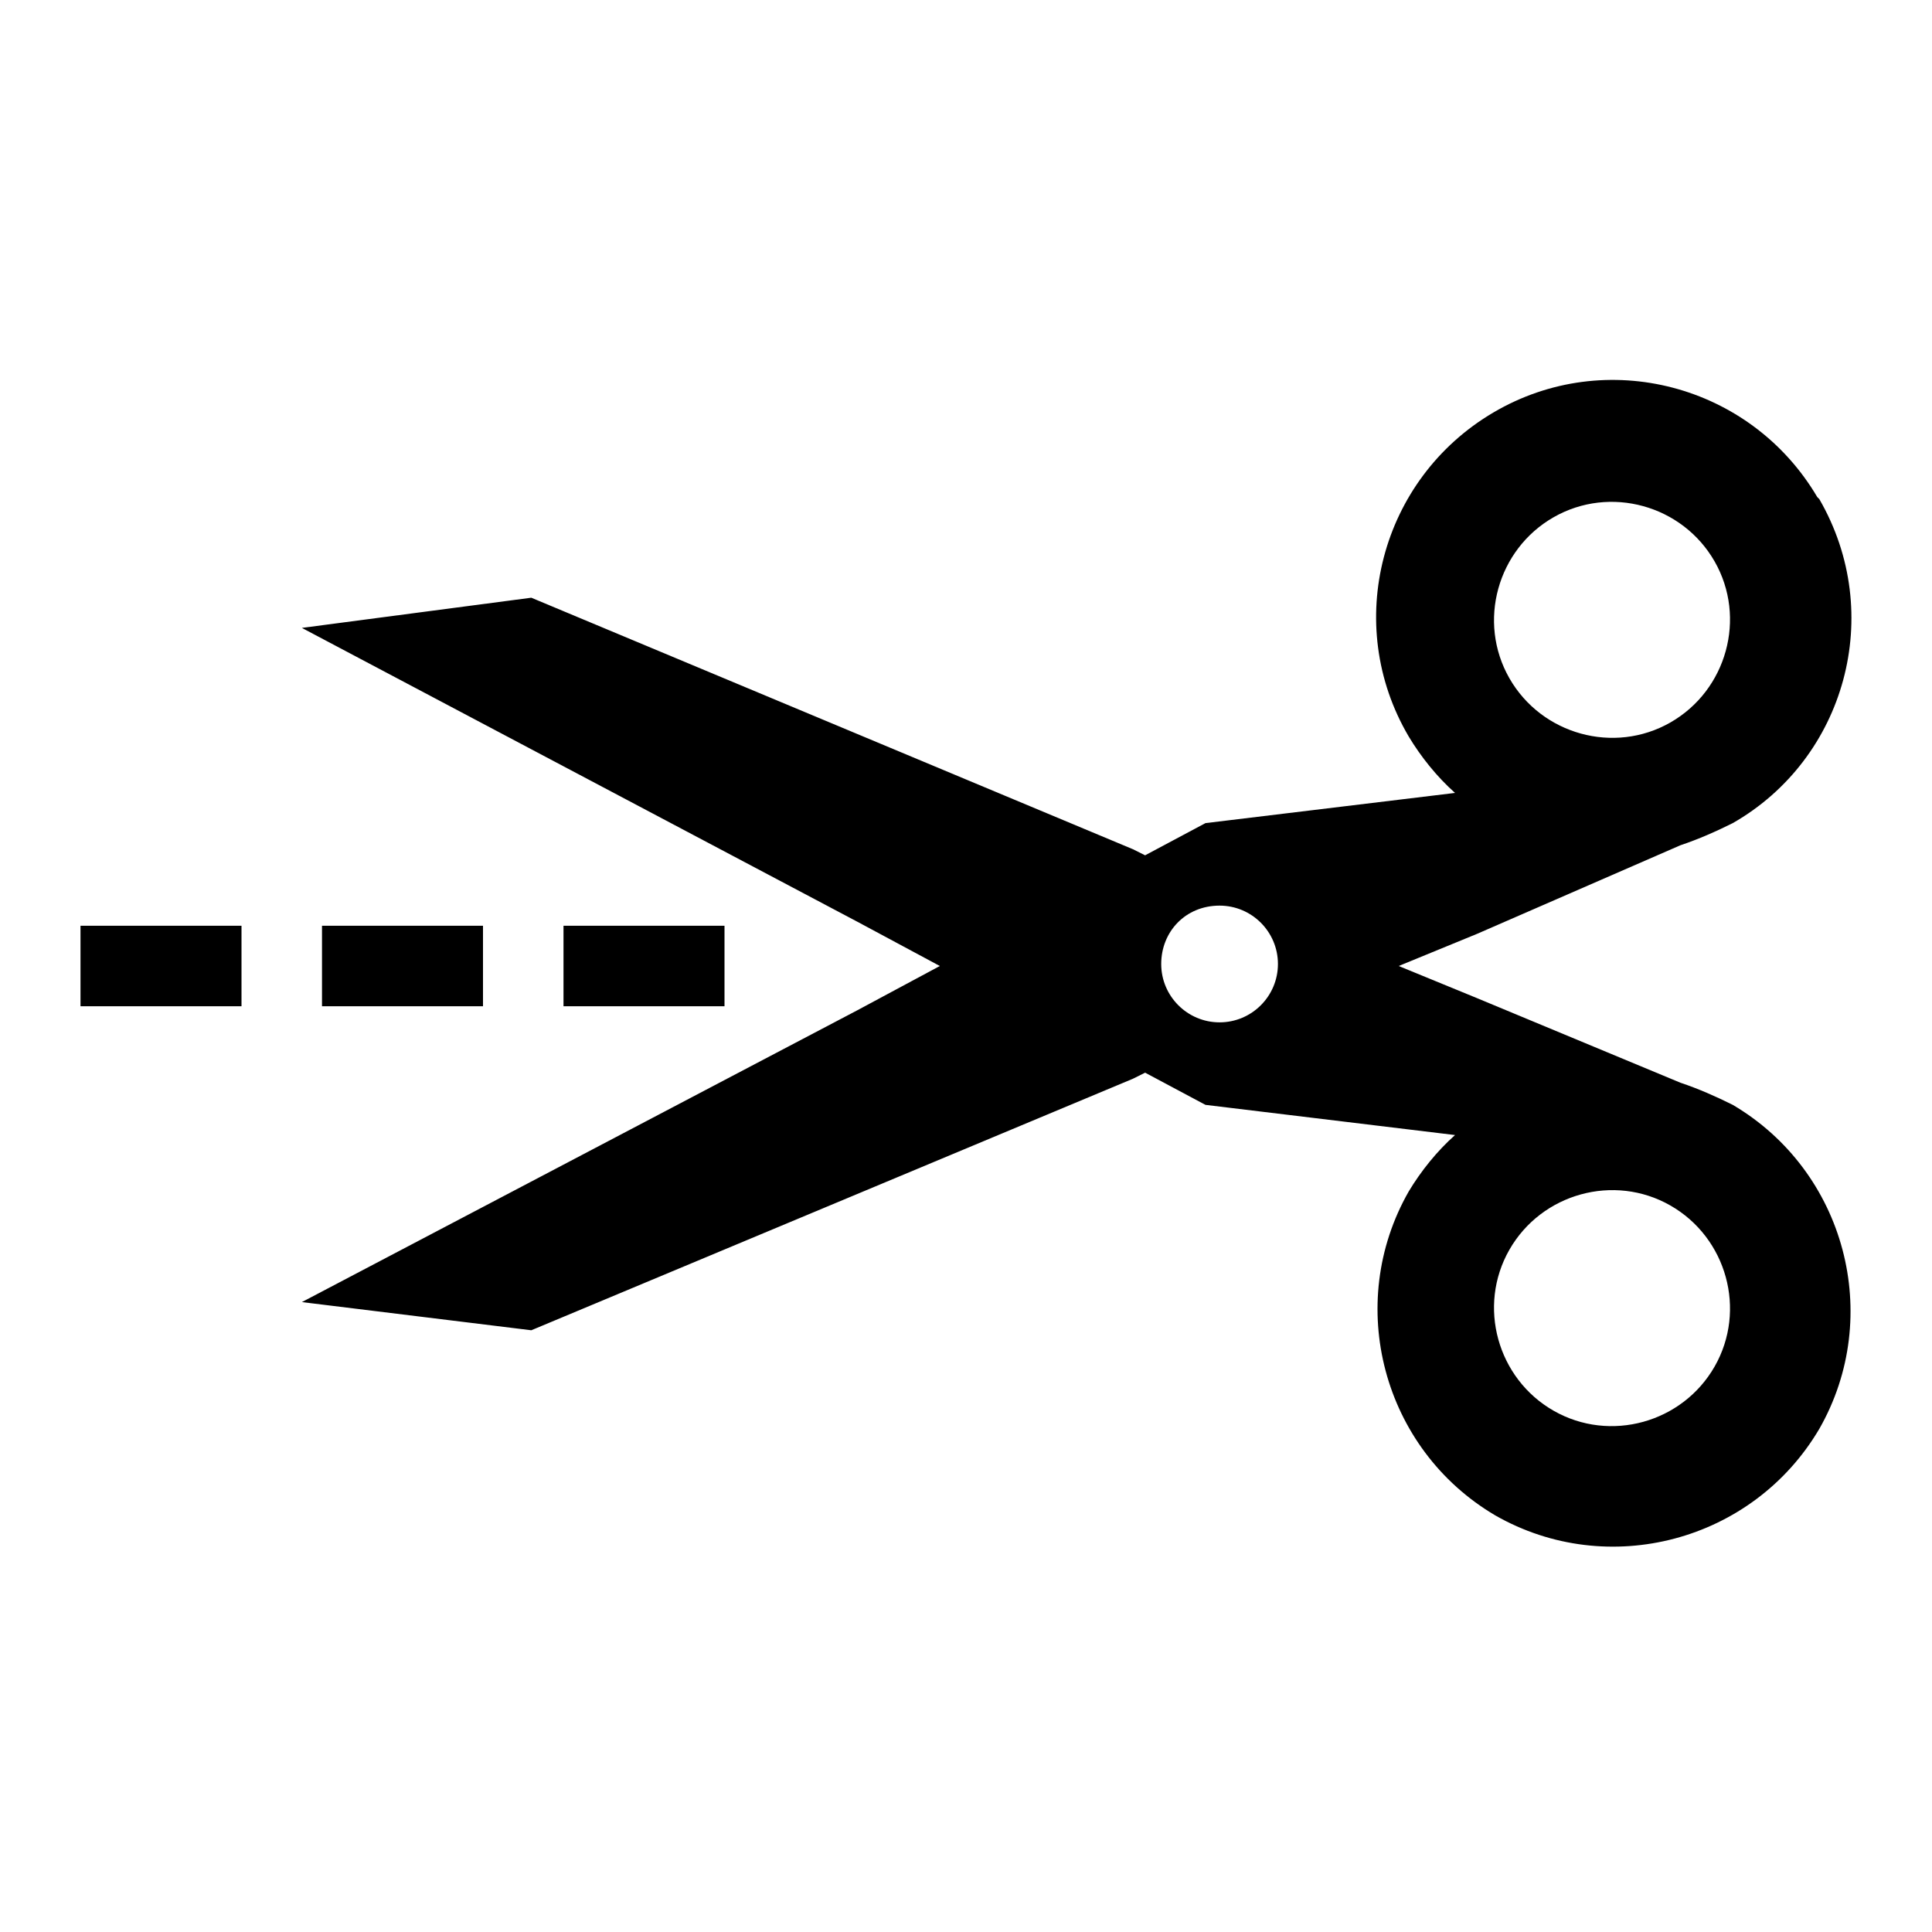 <svg viewBox="0 0 96 96" xmlns="http://www.w3.org/2000/svg" xmlns:xlink="http://www.w3.org/1999/xlink" id="Icons_Cut_RTL" overflow="hidden"><path d="M90.3 24.7C87 19.1 79.8 17.2 74.2 20.5 68.6 23.8 66.7 31 70 36.6 70.6 37.6 71.4 38.6 72.3 39.4L59.9 40.9 56.9 42.5 56.3 42.2 26.4 29.7 15 31.2 42.6 45.8 46.7 48 42.6 50.2 15 64.7 26.4 66.1 56.3 53.6 56.9 53.3 59.9 54.9 72.3 56.4C71.4 57.2 70.6 58.2 70 59.2 66.8 64.8 68.7 72 74.3 75.3 79.9 78.5 87.1 76.6 90.4 71 93.6 65.4 91.7 58.2 86.1 54.9 85.3 54.5 84.4 54.1 83.5 53.8L73.4 49.6 69.5 48 73.4 46.4 83.5 42C84.4 41.7 85.3 41.3 86.1 40.9 91.7 37.7 93.7 30.5 90.4 24.8 90.4 24.8 90.4 24.8 90.3 24.7ZM83 59.9C85.8 61.5 86.8 65.1 85.2 67.9 83.6 70.7 80 71.7 77.2 70.1 74.4 68.5 73.4 64.9 75 62.1 76.6 59.3 80.2 58.3 83 59.9ZM60.6 45 60.6 45C62.2 45 63.5 46.3 63.5 47.9 63.5 49.5 62.2 50.8 60.6 50.8 59 50.8 57.7 49.5 57.7 47.9 57.7 46.3 58.9 45 60.6 45ZM77.2 25.7C80 24.1 83.6 25.1 85.2 27.9 86.8 30.7 85.8 34.3 83 35.9 80.2 37.5 76.6 36.5 75 33.7 75 33.7 75 33.7 75 33.7 73.4 30.9 74.4 27.3 77.2 25.7 77.2 25.7 77.2 25.7 77.2 25.7Z"/><rect x="4" y="46" width="8" height="4"/><rect x="16" y="46" width="8" height="4"/><rect x="28" y="46" width="8" height="4"/></svg>
